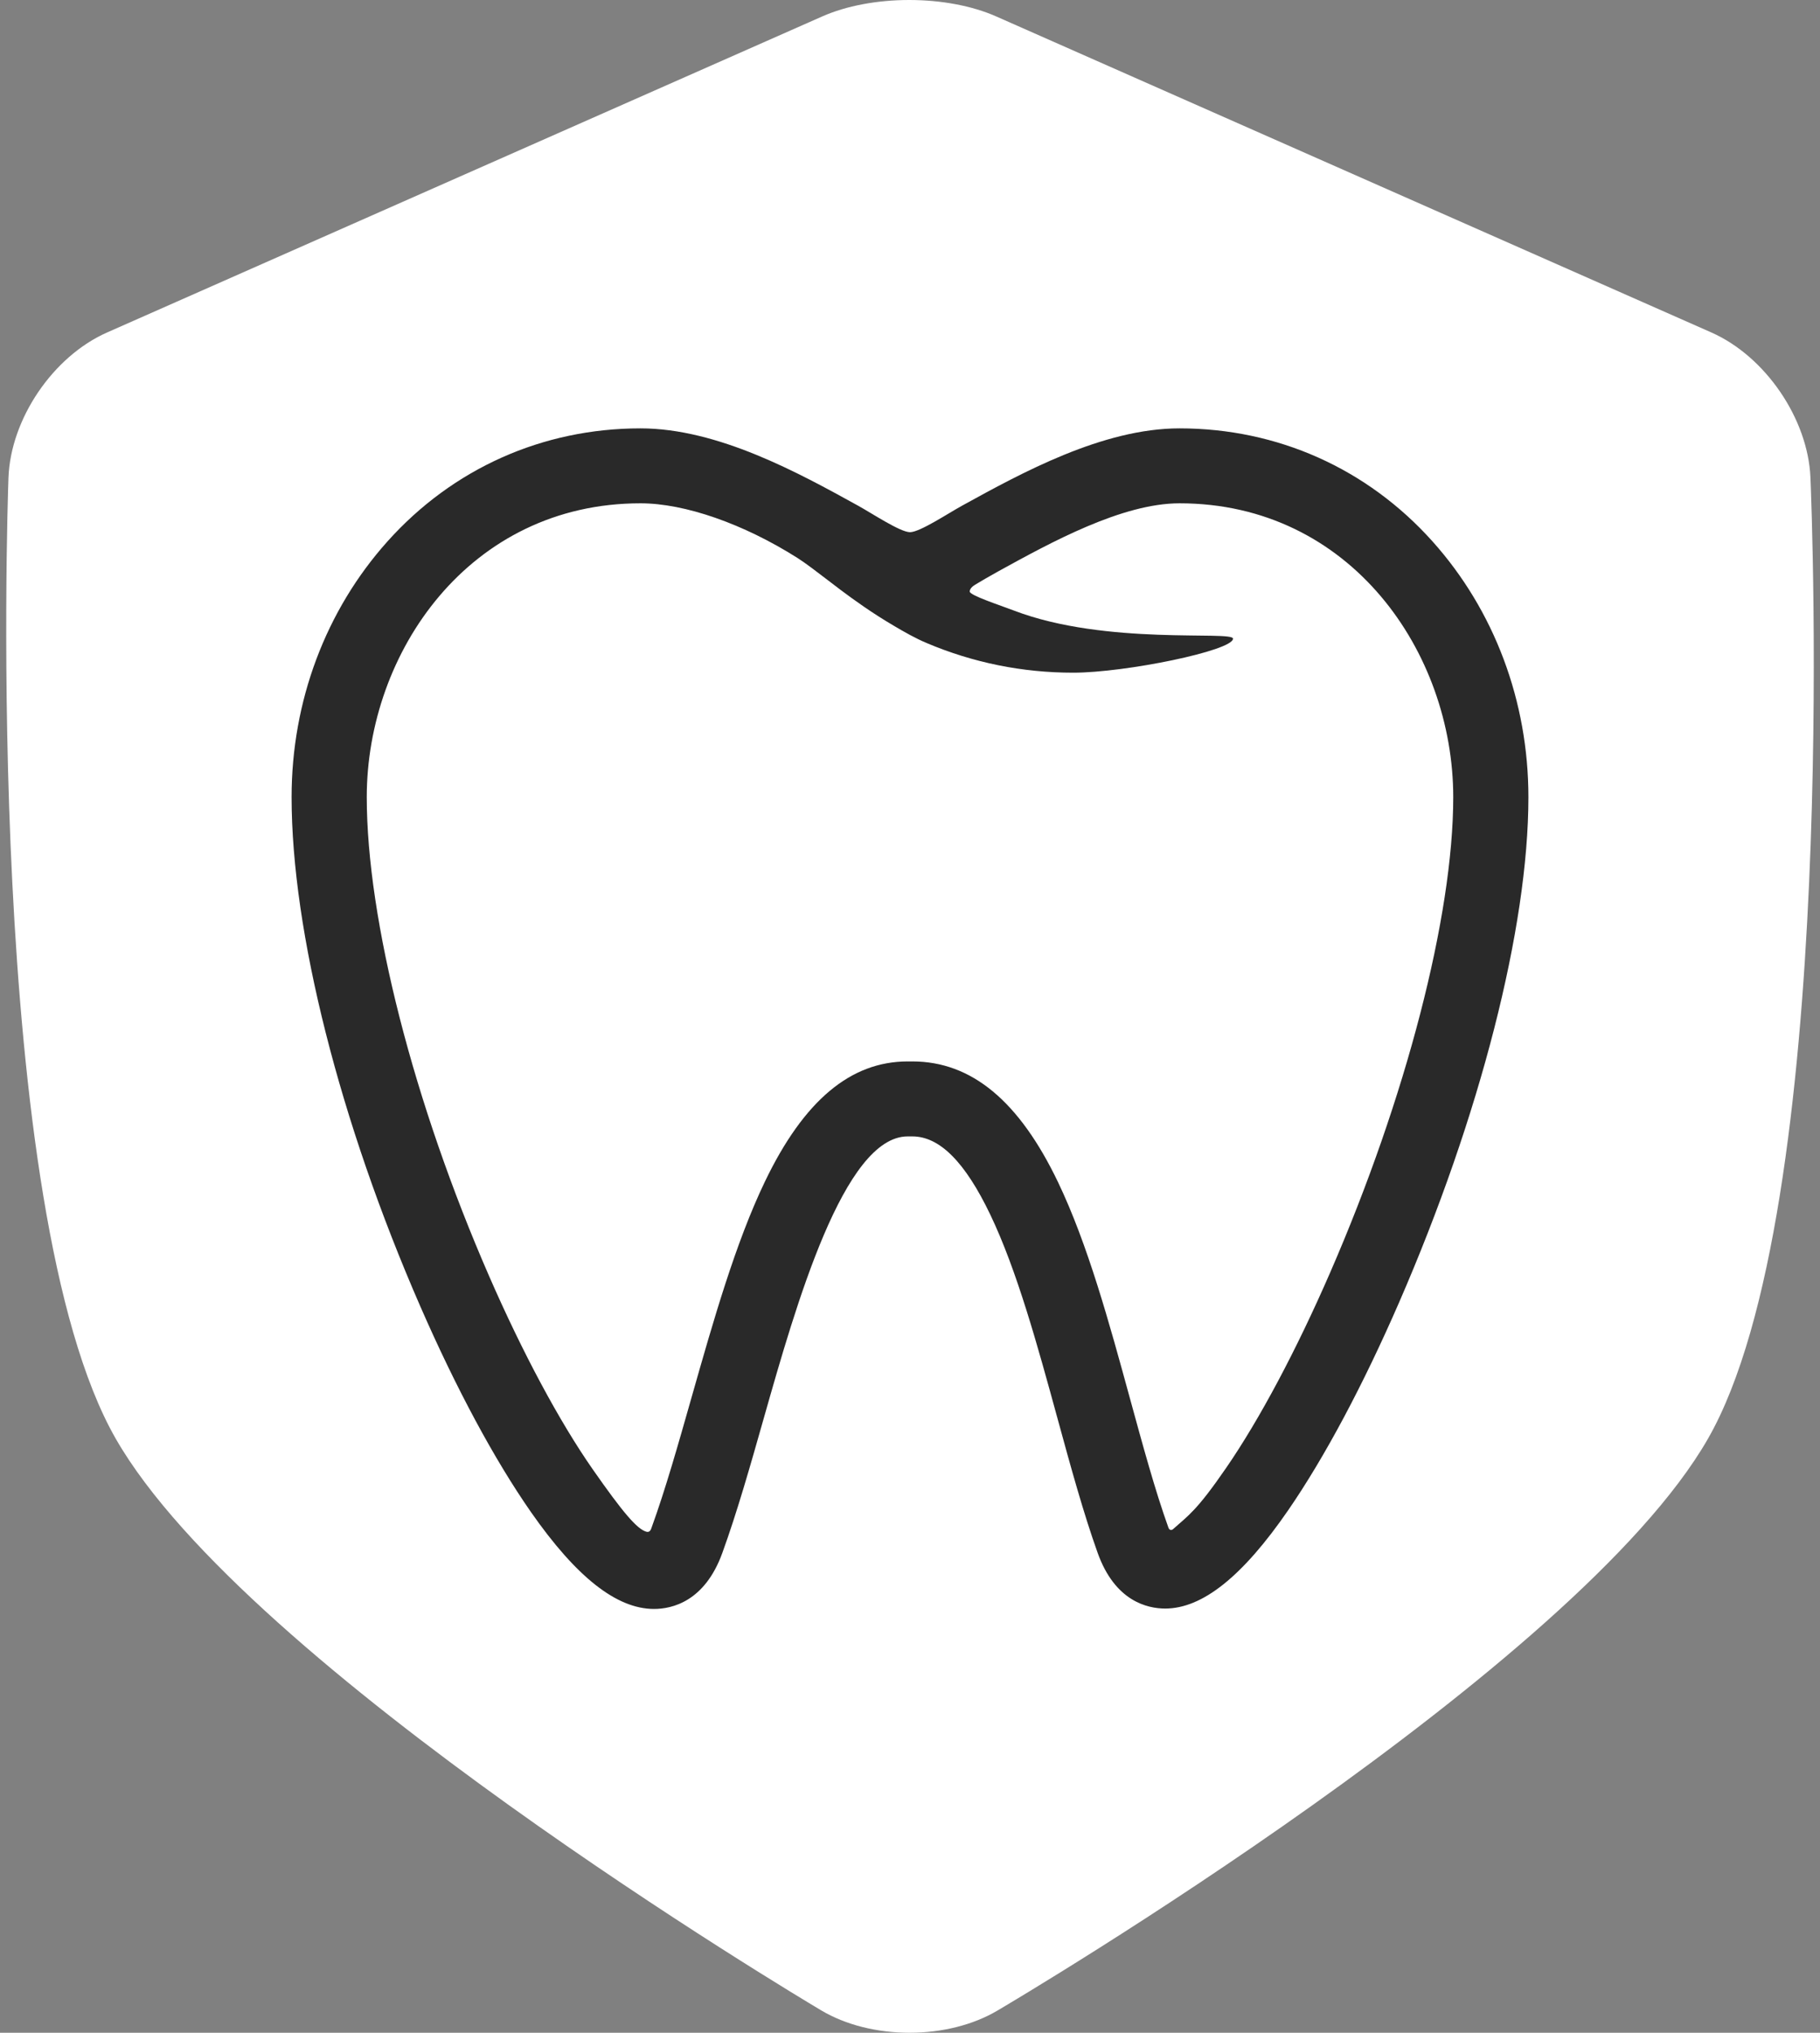 <svg width="60" height="67" viewBox="0 0 60 67" fill="none" xmlns="http://www.w3.org/2000/svg">
<rect x="0" y="0" width="60" height="67" fill="#808080" stroke="none"/>
<path d="M59.685 15.741C59.603 13.801 58.198 11.744 56.418 10.958L32.838 0.54C32.049 0.192 31.032 0 29.974 0C28.917 0 27.9 0.192 27.111 0.54L3.531 10.958C1.747 11.746 0.348 13.807 0.279 15.752C0.244 16.733 -0.524 39.847 3.816 47.42C8.14 54.964 26.303 65.805 27.074 66.263C27.874 66.739 28.908 67 29.985 67C31.053 67 32.079 66.742 32.874 66.274C33.652 65.816 51.982 54.966 56.307 47.42C60.65 39.843 59.727 16.722 59.685 15.741Z" fill="white"/>
<path d="M38.885 14.119C36.349 14.119 33.677 15.589 31.723 16.664C31.256 16.92 30.324 17.541 30 17.541C29.679 17.541 28.75 16.922 28.284 16.665C26.336 15.59 23.669 14.119 21.115 14.119C17.889 14.119 14.927 15.442 12.775 17.844C10.736 20.12 9.613 23.114 9.613 26.274C9.613 30.695 11.198 36.968 13.854 43.053C15.038 45.764 16.299 48.108 17.502 49.835C19.002 51.985 20.329 53.031 21.561 53.031C22.152 53.031 23.231 52.791 23.812 51.188C24.296 49.854 24.73 48.33 25.19 46.708C26.237 43.024 27.82 37.456 29.924 37.456H30.077C30.975 37.456 31.815 38.298 32.645 40.031C33.527 41.873 34.205 44.35 34.861 46.746C35.3 48.35 35.716 49.867 36.186 51.182C36.756 52.779 37.826 53.018 38.414 53.018C39.641 53.018 40.968 51.957 42.47 49.774C43.67 48.03 44.934 45.662 46.124 42.928C48.793 36.795 50.387 30.57 50.387 26.275C50.387 23.114 49.264 20.12 47.225 17.844C45.073 15.442 42.112 14.119 38.885 14.119ZM43.851 41.944C42.739 44.5 41.523 46.784 40.427 48.376C39.452 49.794 39.184 49.944 38.678 50.396C38.612 50.455 38.548 50.429 38.52 50.353C38.08 49.128 37.679 47.654 37.251 46.093C36.567 43.593 35.859 41.009 34.881 38.966C33.598 36.287 32.027 34.985 30.077 34.985H29.924C28.039 34.985 26.501 36.277 25.222 38.935C24.248 40.959 23.514 43.544 22.801 46.05C22.356 47.617 21.936 49.096 21.482 50.347C21.462 50.402 21.43 50.522 21.305 50.485C20.998 50.395 20.53 49.847 19.537 48.424C18.441 46.851 17.23 44.593 16.127 42.066C13.637 36.363 12.091 30.311 12.091 26.274C12.091 21.513 15.466 16.589 21.115 16.589C22.575 16.589 24.51 17.263 26.291 18.391C26.548 18.554 26.922 18.84 27.284 19.117C27.431 19.231 27.577 19.342 27.713 19.444C28.155 19.775 28.753 20.206 29.456 20.619C29.829 20.839 30.168 21.033 30.55 21.195C32.083 21.844 33.708 22.172 35.38 22.172C37.102 22.172 40.649 21.445 40.649 21.05C40.649 20.78 36.462 21.285 33.431 20.126C32.95 19.943 31.969 19.623 31.969 19.497C31.969 19.407 32.058 19.326 32.146 19.273C32.362 19.144 32.607 18.998 32.922 18.825C34.638 17.881 36.987 16.589 38.885 16.589C44.533 16.589 47.909 21.513 47.909 26.274C47.909 30.188 46.354 36.192 43.851 41.944Z" fill="#292929"/>
</svg>
